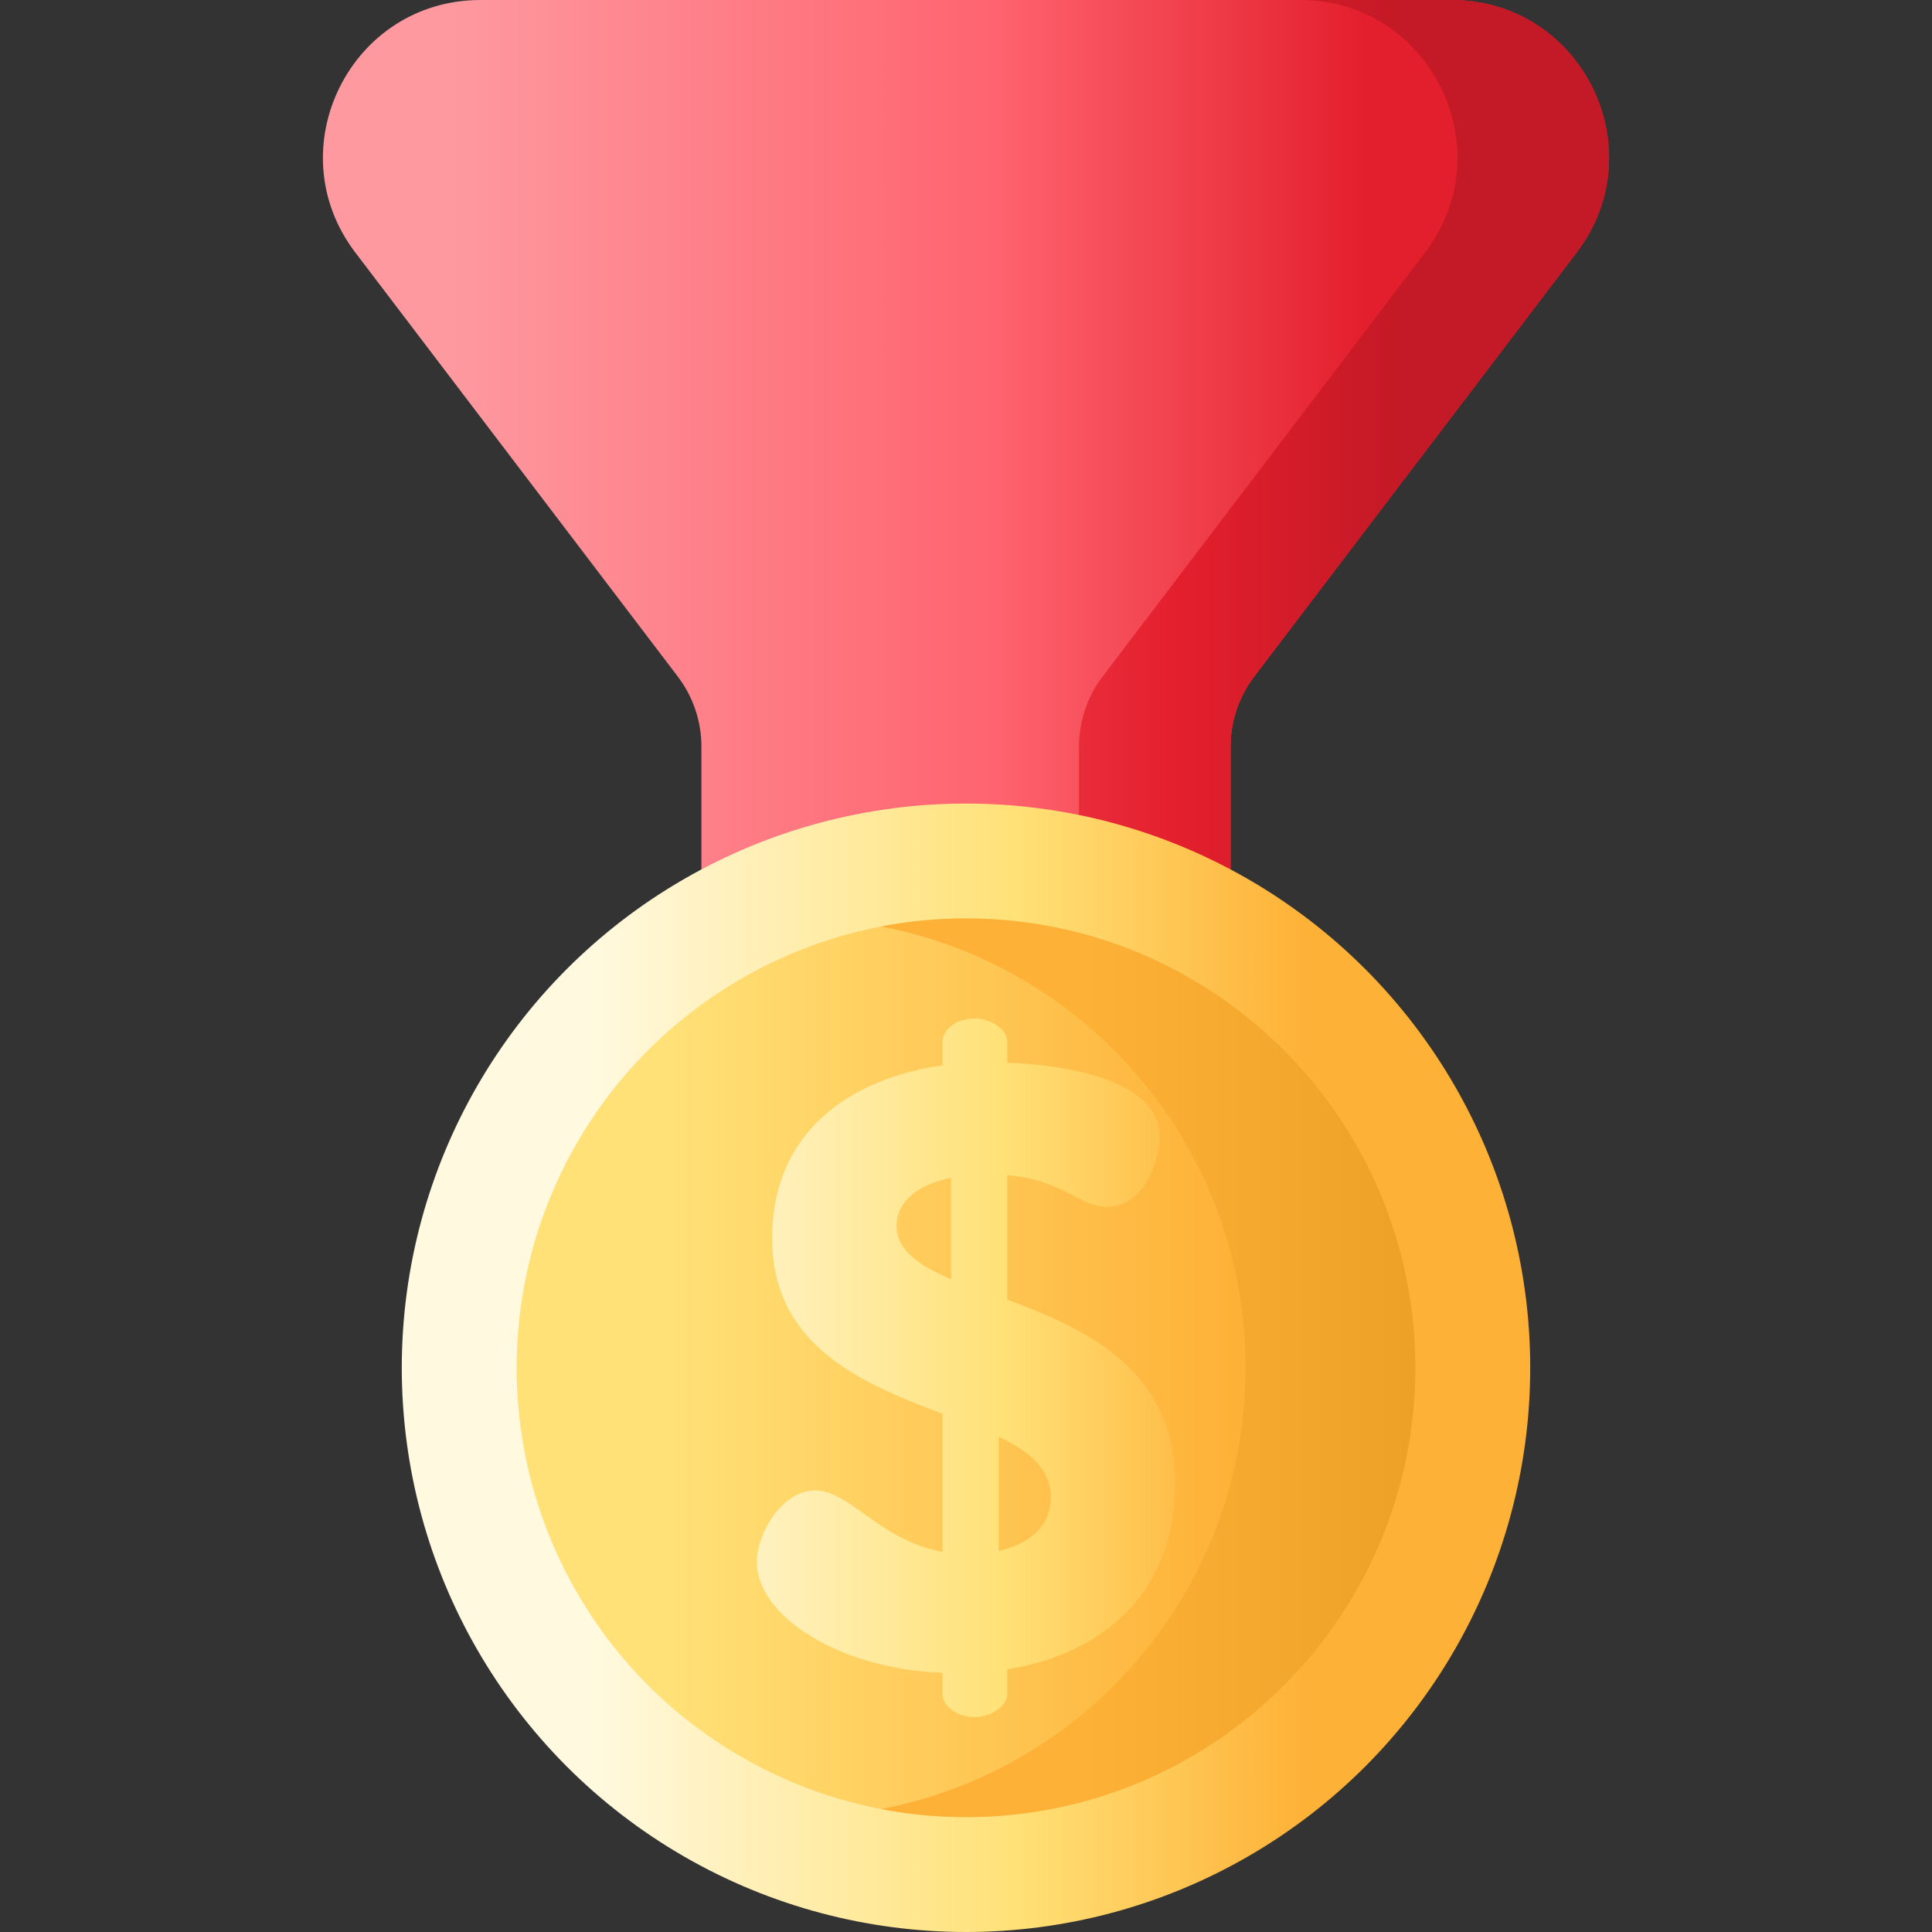 <svg id="Capa_1" enable-background="new 0 0 510 510" height="512" viewBox="0 0 510 510" width="512" xmlns="http://www.w3.org/2000/svg" xmlns:xlink="http://www.w3.org/1999/xlink"><rect x="0" y="0" width="510" height="510" fill="#333333" stroke="none"/><linearGradient id="SVGID_1_" gradientUnits="userSpaceOnUse" x1="119.053" x2="360.115" y1="143.116" y2="143.116"><stop offset="0" stop-color="#fe99a0"/><stop offset=".593" stop-color="#fe646f"/><stop offset="1" stop-color="#e41f2d"/></linearGradient><linearGradient id="SVGID_2_" gradientUnits="userSpaceOnUse" x1="172.595" x2="369.291" y1="143.116" y2="143.116"><stop offset="0" stop-color="#fe646f"/><stop offset=".704" stop-color="#e41f2d"/><stop offset="1" stop-color="#c41926"/></linearGradient><linearGradient id="lg1"><stop offset="0" stop-color="#fff9df"/><stop offset=".593" stop-color="#ffe177"/><stop offset="1" stop-color="#feb137"/></linearGradient><linearGradient id="SVGID_3_" gradientUnits="userSpaceOnUse" x1="156.594" x2="344.534" xlink:href="#lg1" y1="361.06" y2="361.06"/><linearGradient id="SVGID_4_" gradientUnits="userSpaceOnUse" x1="176.63" x2="326.304" y1="361.06" y2="361.06"><stop offset="0" stop-color="#ffe177"/><stop offset="1" stop-color="#feb137"/></linearGradient><linearGradient id="SVGID_5_" gradientUnits="userSpaceOnUse" x1="286.356" x2="378.184" y1="361.06" y2="361.06"><stop offset="0" stop-color="#feb137"/><stop offset="1" stop-color="#eca026"/></linearGradient><linearGradient id="SVGID_6_" gradientUnits="userSpaceOnUse" x1="172.084" x2="328.185" xlink:href="#lg1" y1="361.06" y2="361.06"/><g><g><path d="m383.162 0h-256.324c-34.342 0-53.837 39.317-33.049 66.653l85.151 111.97c4.03 5.299 6.212 11.774 6.212 18.431v64.589c0 13.579 11.008 24.587 24.587 24.587h90.521c13.579 0 24.587-11.008 24.587-24.587v-64.59c0-6.658 2.182-13.132 6.212-18.431l85.151-111.97c20.789-27.335 1.294-66.652-33.048-66.652z" fill="url(#SVGID_1_)"/><path d="m383.162 0h-40.02c34.342 0 53.837 39.317 33.049 66.653l-85.151 111.97c-4.03 5.299-6.212 11.774-6.212 18.431v64.589c0 13.579-11.008 24.587-24.587 24.587h40.02c13.579 0 24.587-11.008 24.587-24.587v-64.59c0-6.658 2.182-13.132 6.212-18.431l85.151-111.97c20.788-27.335 1.293-66.652-33.049-66.652z" fill="url(#SVGID_2_)"/></g><g><circle cx="255" cy="361.06" fill="url(#SVGID_3_)" r="148.94"/><circle cx="255" cy="361.06" fill="url(#SVGID_4_)" r="118.615"/><path d="m255 242.445c-7.662 0-15.151.735-22.408 2.123 54.794 10.478 96.206 58.645 96.206 116.491 0 57.847-41.413 106.014-96.206 116.492 7.257 1.388 14.746 2.123 22.408 2.123 65.509 0 118.615-53.106 118.615-118.615 0-65.508-53.106-118.614-118.615-118.614z" fill="url(#SVGID_5_)"/><path d="m265.907 343.069v-32.832c14.617 1.124 18.89 8.32 26.31 8.32 9.895 0 13.943-12.368 13.943-18.44 0-15.517-26.311-19.115-40.253-19.564v-5.622c0-3.148-4.273-6.072-8.545-6.072-4.947 0-8.545 2.923-8.545 6.072v6.297c-23.837 3.373-44.976 17.09-44.976 45.65 0 28.784 24.286 38.454 44.976 46.324v36.43c-16.641-2.923-24.287-16.191-33.732-16.191-8.545 0-15.291 11.243-15.291 18.889 0 14.392 22.038 28.334 49.023 29.234v5.622c0 3.149 3.598 6.072 8.545 6.072 4.273 0 8.545-2.923 8.545-6.072v-6.521c26.31-4.273 44.3-21.138 44.3-49.023 0-30.358-23.837-40.927-44.3-48.573zm-14.843-5.397c-8.545-3.598-14.392-7.646-14.392-14.167 0-5.397 4.274-10.569 14.392-12.593zm12.594 71.736v-30.133c8.096 3.823 13.718 8.545 13.718 15.966-.001 8.095-6.073 12.368-13.718 14.167z" fill="url(#SVGID_6_)"/></g></g></svg>